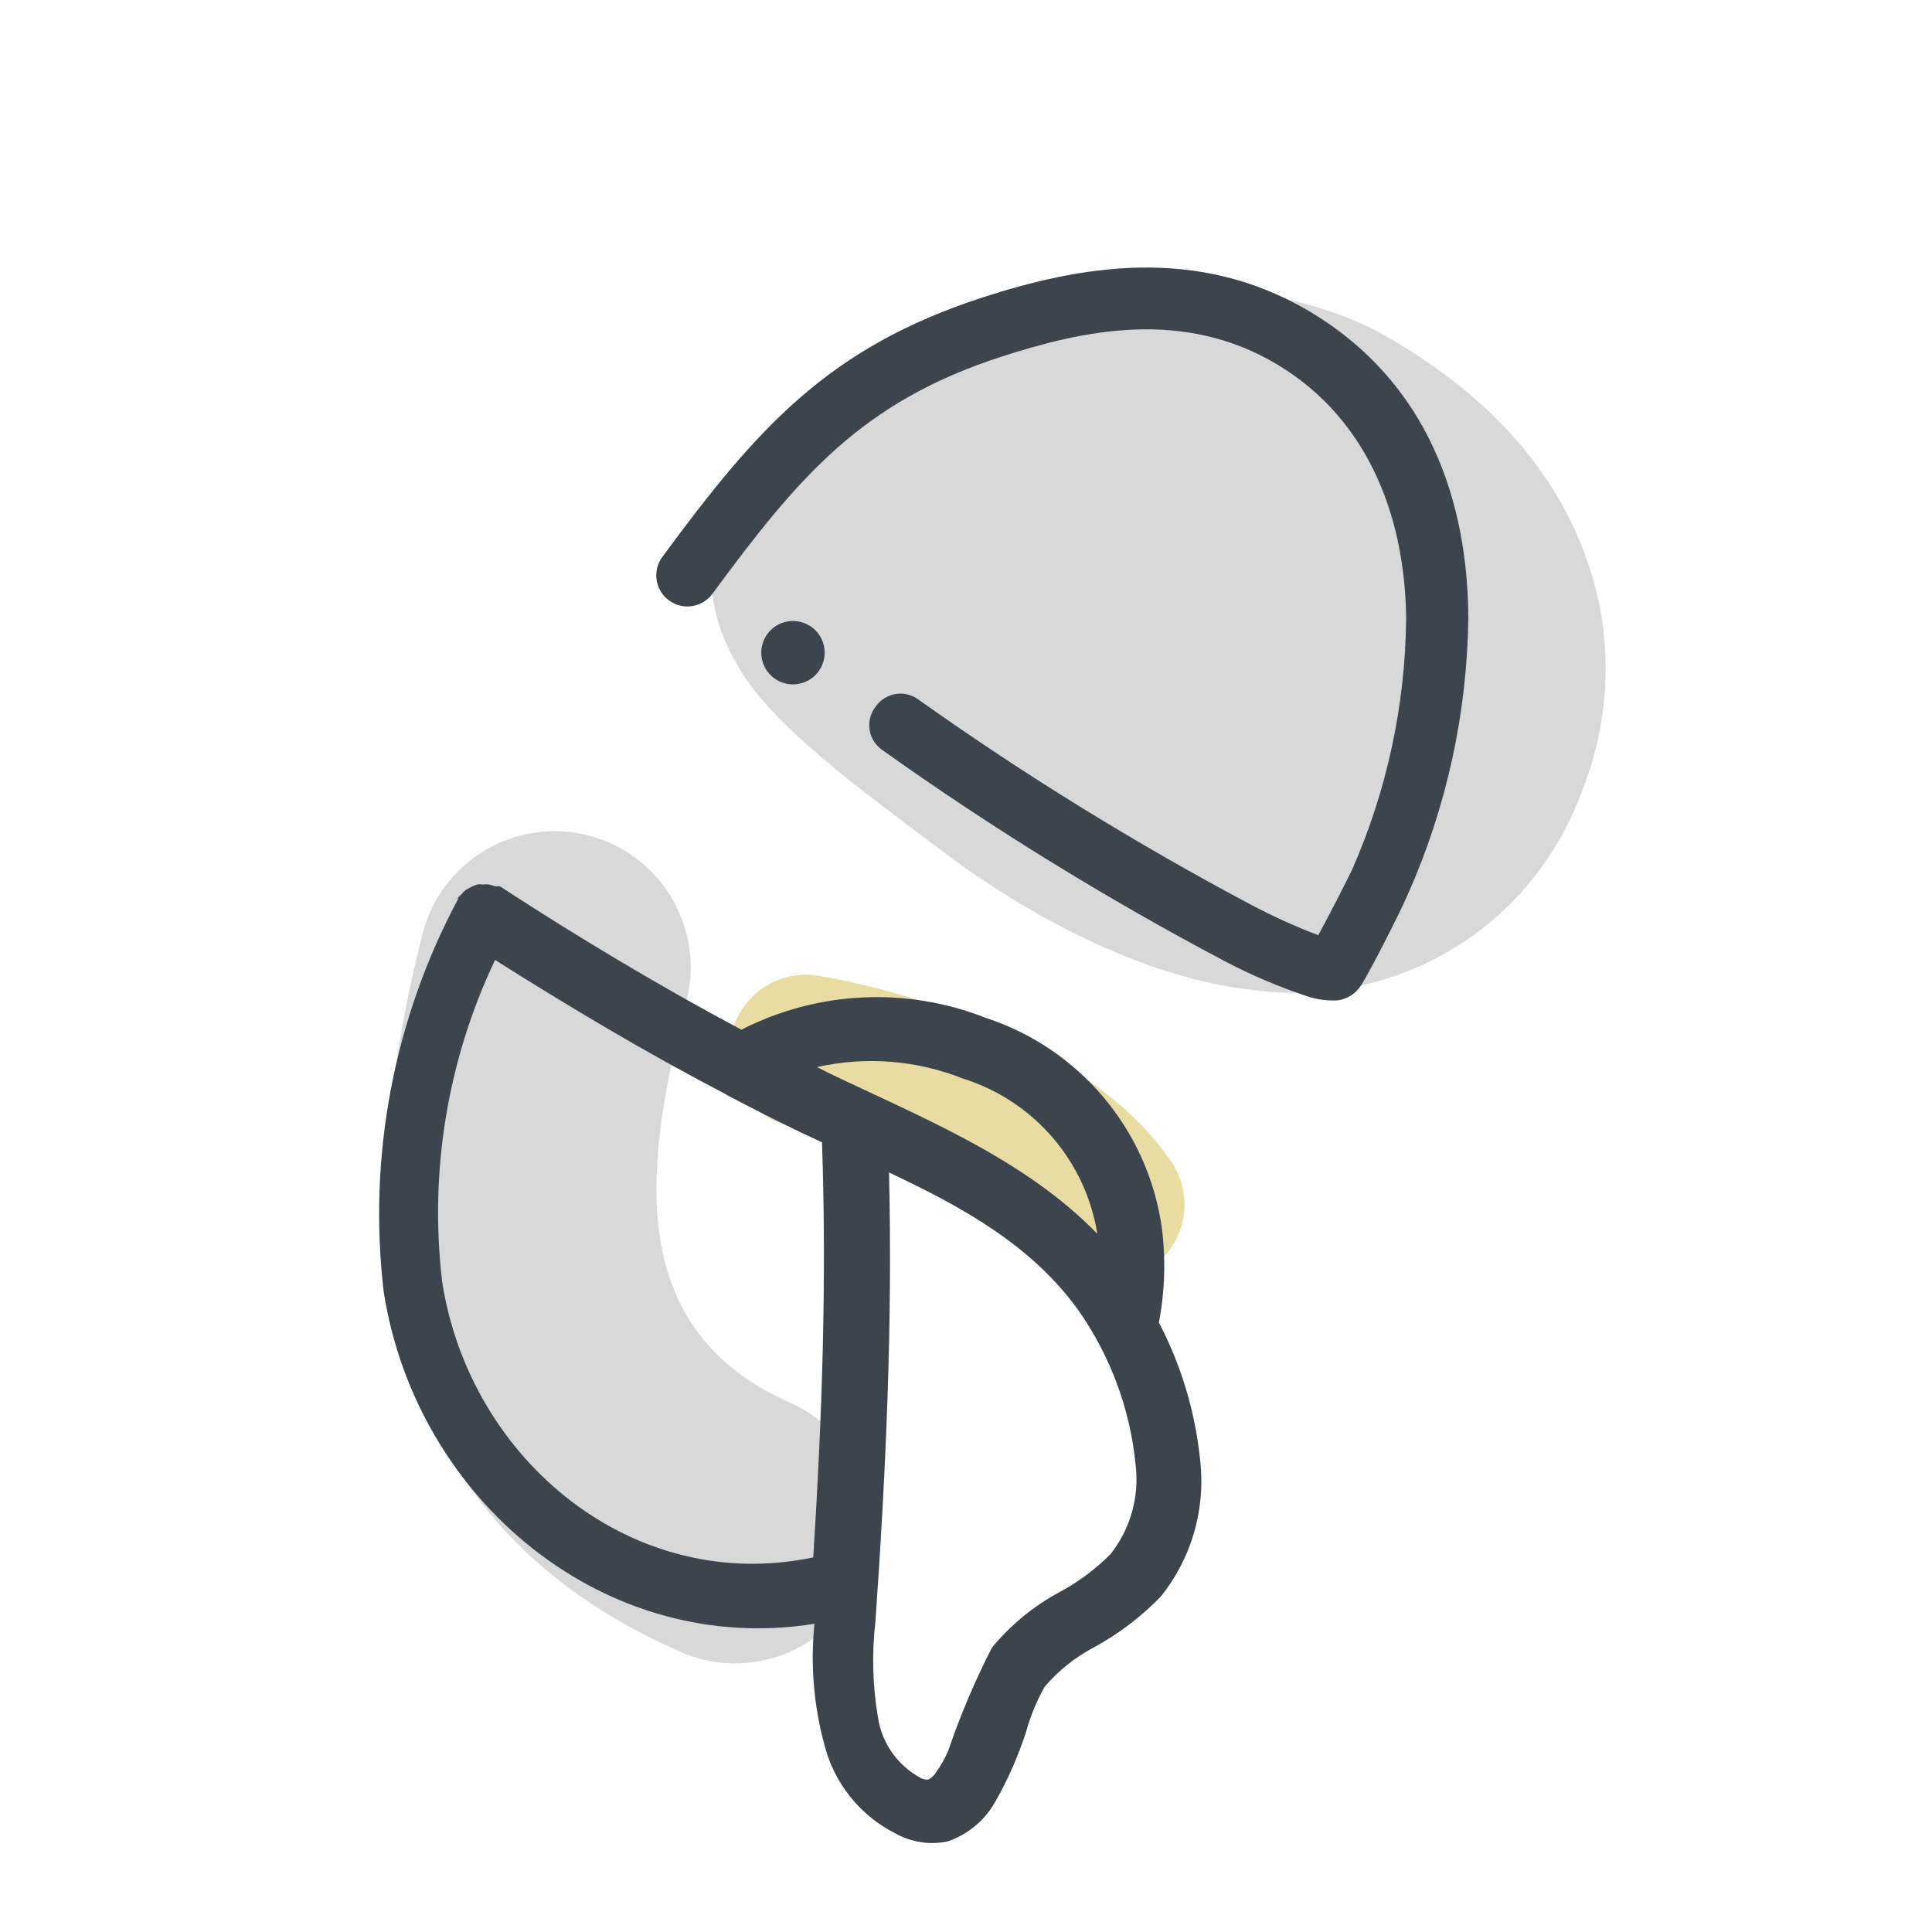 <svg xmlns="http://www.w3.org/2000/svg" width="64" height="64" viewBox="0 0 64 64" style="background:#fff">
  <g id="Eiweiss" fill="none" fill-rule="evenodd" stroke="none" stroke-width="1">
    <rect width="64" height="64" fill="#FFF"/>
    <g id="32-Eiweiss" transform="translate(2 4)">
      <g id="Layer_2">
        <rect id="Rectangle" width="60" height="60" x="0" y="0"/>
      </g>
      <g id="Layer_1" transform="translate(10 4)">
        <path id="Path" fill="#B3B3B3" fill-opacity=".5" d="M17.73 3.43C21.73.51 30.13.95 33.88 3.12 37.4 5.12 40.17 8.02 41 12.12 41.387 14.19 41.172 16.328 40.38 18.28 39.806 19.807 38.881 21.177 37.68 22.28 35.449 24.289 32.443 25.207 29.47 24.79 26.1 24.42 22.37 22.56 19.26 20.23 16.61 18.23 13.45 15.98 12.38 13.94 11.144 11.874 11.303 9.261 12.78 7.36 13.05 6.98 16.29 4.45 17.73 3.36L17.73 3.43zM2 22.93C-.39 32.28 0 42.23 10.73 46.8 12.996 47.673 15.545 46.595 16.499 44.363 17.452 42.13 16.467 39.543 14.27 38.51 8.45 36.02 9.44 30.24 10.74 25.16 11.138 23.599 10.674 21.944 9.521 20.818 8.368 19.692 6.702 19.267 5.151 19.703 3.599 20.139 2.398 21.369 2 22.93z"/>
        <path id="Path" fill="#D3BA48" fill-opacity=".5" d="M14.31,29.31 C17.08,29.75 20.98,30.91 22.62,33.31 C23.396,34.467 24.963,34.776 26.12,34 C27.277,33.224 27.586,31.657 26.81,30.5 C24.46,27 19.07,25 15.09,24.32 C13.709,24.105 12.415,25.049 12.2,26.43 C11.985,27.811 12.929,29.105 14.31,29.32 L14.31,29.31 Z"/>
        <path id="Shape" fill="#3C454E" d="M26.39,35.81 C26.591,34.758 26.621,33.681 26.48,32.62 C26.004,29.403 23.751,26.731 20.66,25.72 C18.029,24.681 15.079,24.823 12.56,26.11 C9.82,24.65 7.12,23.03 4.56,21.36 C4.56,21.36 4.56,21.36 4.56,21.36 L4.41,21.36 L4.2,21.3 C4.134,21.29 4.066,21.29 4,21.3 C3.934,21.29 3.866,21.29 3.8,21.3 L3.61,21.38 L3.43,21.48 C3.375,21.525 3.325,21.575 3.28,21.63 C3.28,21.63 3.2,21.7 3.17,21.74 C3.14,21.78 3.17,21.74 3.17,21.74 L3.17,21.79 C1.042,25.771 0.184,30.307 0.71,34.79 C1.79,41.72 8.06,46.9 14.98,45.79 C14.832,47.244 14.974,48.712 15.4,50.11 C15.779,51.252 16.595,52.198 17.67,52.74 C18.194,53.03 18.804,53.122 19.39,53 C20.081,52.765 20.657,52.275 21,51.63 C21.411,50.903 21.746,50.135 22,49.34 C22.142,48.827 22.347,48.333 22.61,47.87 C23.066,47.337 23.619,46.896 24.24,46.57 C25.062,46.123 25.81,45.553 26.46,44.88 C27.47,43.618 27.937,42.007 27.76,40.4 C27.601,38.797 27.136,37.238 26.39,35.81 L26.39,35.81 Z M19.9,27.73 C22.238,28.461 23.961,30.452 24.35,32.87 C21.92,30.37 18.51,29.01 15.42,27.53 C15.3,27.47 15.18,27.4 15.06,27.35 C16.675,26.985 18.362,27.118 19.9,27.73 Z M2.65,34.48 C2.213,30.826 2.82,27.123 4.4,23.8 C6.87,25.36 9.4,26.87 12.01,28.23 L12.09,28.28 C12.89,28.7 13.69,29.11 14.5,29.5 L15.23,29.84 C15.39,34.48 15.23,38.99 14.94,43.59 C9,44.84 3.58,40.4 2.65,34.48 Z M24.79,43.48 C24.286,43.986 23.71,44.414 23.08,44.75 C22.229,45.211 21.475,45.832 20.86,46.58 C20.293,47.683 19.809,48.826 19.41,50 C19.301,50.25 19.167,50.488 19.01,50.71 C18.947,50.812 18.857,50.895 18.75,50.95 C18.644,50.958 18.538,50.93 18.45,50.87 C17.707,50.453 17.201,49.713 17.08,48.87 C16.905,47.826 16.878,46.762 17,45.71 C17.35,40.71 17.57,35.83 17.45,30.84 C19.85,31.97 22.19,33.25 23.74,35.43 C24.796,36.943 25.444,38.703 25.62,40.54 C25.743,41.591 25.445,42.648 24.79,43.48 Z"/>
        <path id="Path" fill="#3C454E" d="M31.37,2.31 C27.62,0.09 23.71,0.83 20.56,1.85 C15.44,3.51 13.09,6.17 9.94,10.45 C9.603,10.908 9.702,11.553 10.16,11.89 C10.618,12.227 11.263,12.128 11.6,11.67 C14.46,7.79 16.54,5.31 21.19,3.81 C23.85,2.95 27.19,2.2 30.32,4.08 C33.45,5.96 34.56,9.34 34.58,12.53 C34.548,15.383 33.939,18.199 32.79,20.81 C32.58,21.25 32.02,22.33 31.67,22.98 L31.67,22.98 C30.914,22.692 30.175,22.358 29.46,21.98 C25.651,19.959 21.977,17.694 18.46,15.2 C18.247,15.027 17.971,14.949 17.699,14.985 C17.427,15.021 17.181,15.167 17.02,15.39 C16.845,15.605 16.767,15.884 16.804,16.159 C16.842,16.434 16.993,16.68 17.22,16.84 C20.844,19.422 24.636,21.761 28.57,23.84 C29.444,24.299 30.354,24.687 31.29,25 C31.612,25.107 31.951,25.155 32.29,25.14 C32.627,25.103 32.926,24.911 33.1,24.62 C33.34,24.25 34.31,22.38 34.64,21.62 C35.922,18.734 36.603,15.618 36.64,12.46 C36.62,8.64 35.34,4.67 31.37,2.31 Z"/>
        <path id="Path" fill="#3C454E" d="M15.31,13.49 C15.275,13.212 15.131,12.96 14.909,12.789 C14.688,12.619 14.407,12.543 14.13,12.58 C13.556,12.656 13.152,13.183 13.227,13.757 C13.302,14.331 13.827,14.736 14.401,14.662 C14.976,14.589 15.382,14.064 15.31,13.49 Z"/>
      </g>
    </g>
  </g>
</svg>
